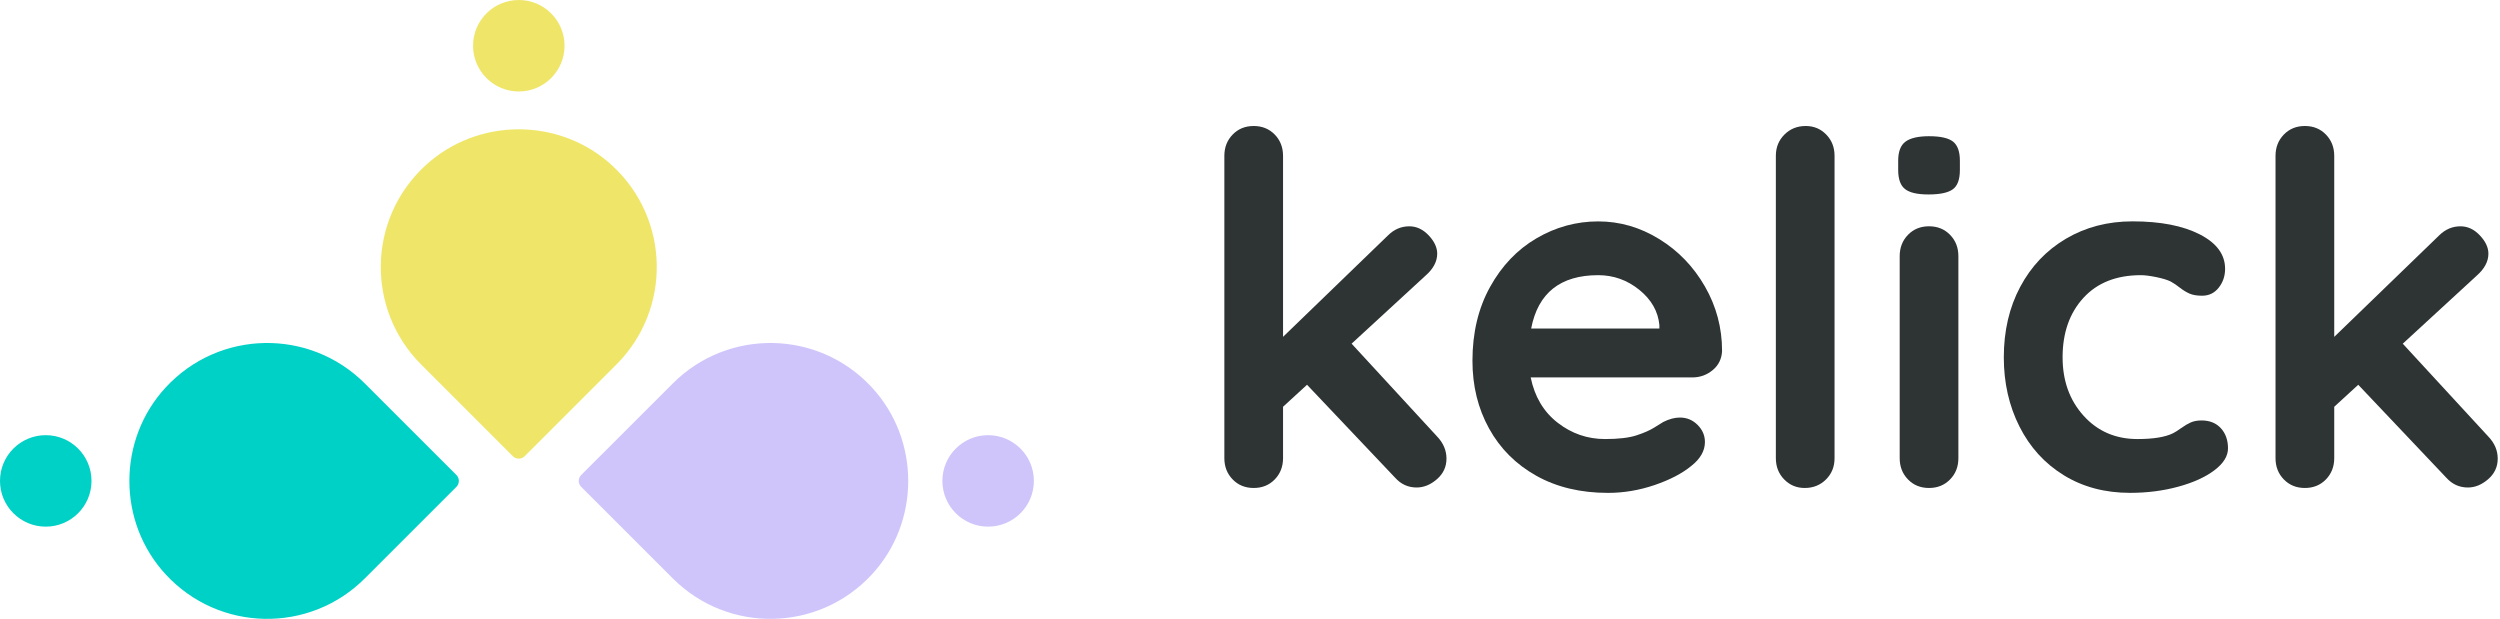 <svg width="105" height="26" viewBox="0 0 105 26" fill="none" xmlns="http://www.w3.org/2000/svg">
<path d="M28.26 24.296C30.576 26.611 34.366 26.557 36.613 24.133C38.656 21.929 38.656 18.469 36.613 16.265C34.366 13.841 30.576 13.787 28.26 16.102L24.41 19.95C24.272 20.088 24.272 20.31 24.41 20.448L28.26 24.296Z" fill="#D0C5FB"/>
<path d="M25.887 15.312C28.204 12.997 28.149 9.209 25.724 6.963C23.52 4.92 20.058 4.92 17.853 6.963C15.428 9.209 15.374 12.997 17.69 15.312L21.54 19.16C21.677 19.298 21.9 19.298 22.038 19.16L25.887 15.312Z" fill="#EFE669"/>
<path d="M15.319 24.296C13.003 26.611 9.213 26.557 6.966 24.133C4.923 21.929 4.923 18.469 6.966 16.265C9.213 13.841 13.003 13.787 15.319 16.102L19.169 19.95C19.306 20.088 19.306 20.31 19.169 20.448L15.319 24.296Z" fill="#00D1C6"/>
<path d="M21.79 3.842C22.851 3.842 23.711 2.982 23.711 1.921C23.711 0.86 22.851 0 21.79 0C20.728 0 19.868 0.86 19.868 1.921C19.868 2.982 20.728 3.842 21.79 3.842Z" fill="#EFE669"/>
<path d="M41.501 22.119C42.562 22.119 43.423 21.259 43.423 20.198C43.423 19.137 42.562 18.277 41.501 18.277C40.44 18.277 39.58 19.137 39.58 20.198C39.58 21.259 40.44 22.119 41.501 22.119Z" fill="#D0C5FB"/>
<path d="M1.922 22.119C2.983 22.119 3.843 21.259 3.843 20.198C3.843 19.137 2.983 18.277 1.922 18.277C0.86 18.277 0 19.137 0 20.198C0 21.259 0.86 22.119 1.922 22.119Z" fill="#00D1C6"/>
<path d="M60.752 19.262C60.752 19.605 60.619 19.893 60.351 20.126C60.084 20.358 59.8 20.475 59.498 20.475C59.142 20.475 58.841 20.338 58.595 20.064L54.895 16.16L53.888 17.084V19.242C53.888 19.598 53.772 19.896 53.539 20.136C53.307 20.375 53.011 20.495 52.655 20.495C52.299 20.495 52.004 20.375 51.772 20.136C51.538 19.896 51.423 19.598 51.423 19.242V6.545C51.423 6.189 51.539 5.891 51.772 5.651C52.004 5.412 52.299 5.292 52.655 5.292C53.011 5.292 53.305 5.412 53.539 5.651C53.772 5.891 53.888 6.189 53.888 6.545V14.147L58.287 9.895C58.547 9.634 58.849 9.505 59.192 9.505C59.493 9.505 59.764 9.632 60.004 9.885C60.243 10.138 60.363 10.396 60.363 10.655C60.363 10.983 60.199 11.292 59.87 11.579L56.767 14.434L60.363 18.338C60.623 18.612 60.752 18.921 60.752 19.262Z" fill="#2E3333"/>
<path d="M71.935 15.543C71.688 15.749 71.401 15.852 71.072 15.852H64.289C64.454 16.66 64.83 17.294 65.419 17.752C66.008 18.211 66.673 18.44 67.413 18.44C67.975 18.44 68.412 18.389 68.729 18.286C69.044 18.183 69.294 18.074 69.478 17.958C69.664 17.842 69.79 17.763 69.859 17.722C70.106 17.598 70.339 17.537 70.558 17.537C70.846 17.537 71.092 17.64 71.298 17.845C71.504 18.051 71.607 18.291 71.607 18.565C71.607 18.934 71.414 19.271 71.032 19.571C70.648 19.886 70.134 20.154 69.49 20.373C68.845 20.592 68.194 20.701 67.537 20.701C66.386 20.701 65.381 20.461 64.525 19.982C63.668 19.502 63.007 18.841 62.542 17.999C62.075 17.156 61.843 16.208 61.843 15.153C61.843 13.975 62.09 12.941 62.583 12.051C63.076 11.161 63.727 10.479 64.536 10.007C65.344 9.535 66.208 9.299 67.126 9.299C68.031 9.299 68.884 9.546 69.684 10.039C70.487 10.531 71.126 11.196 71.607 12.032C72.087 12.867 72.327 13.772 72.327 14.744C72.311 15.071 72.181 15.339 71.935 15.543ZM64.309 13.797H69.694V13.653C69.64 13.078 69.359 12.585 68.851 12.173C68.343 11.763 67.768 11.557 67.125 11.557C65.535 11.558 64.596 12.304 64.309 13.797Z" fill="#2E3333"/>
<path d="M76.693 20.136C76.453 20.375 76.155 20.495 75.799 20.495C75.456 20.495 75.169 20.375 74.936 20.136C74.702 19.896 74.586 19.598 74.586 19.242V6.545C74.586 6.189 74.706 5.891 74.946 5.652C75.186 5.412 75.484 5.292 75.84 5.292C76.183 5.292 76.47 5.412 76.702 5.652C76.936 5.891 77.051 6.189 77.051 6.545V19.243C77.052 19.599 76.933 19.897 76.693 20.136Z" fill="#2E3333"/>
<path d="M80.012 7.941C79.82 7.791 79.724 7.524 79.724 7.14V6.749C79.724 6.366 79.827 6.098 80.033 5.947C80.239 5.797 80.567 5.721 81.019 5.721C81.498 5.721 81.834 5.796 82.027 5.947C82.218 6.098 82.315 6.365 82.315 6.749V7.14C82.315 7.537 82.216 7.807 82.017 7.951C81.818 8.095 81.479 8.167 80.999 8.167C80.533 8.168 80.205 8.093 80.012 7.941ZM81.903 20.136C81.67 20.375 81.375 20.495 81.019 20.495C80.662 20.495 80.368 20.375 80.135 20.136C79.902 19.896 79.787 19.598 79.787 19.242V10.757C79.787 10.401 79.903 10.103 80.135 9.863C80.368 9.623 80.662 9.504 81.019 9.504C81.375 9.504 81.669 9.623 81.903 9.863C82.136 10.103 82.252 10.401 82.252 10.757V19.242C82.253 19.599 82.137 19.897 81.903 20.136Z" fill="#2E3333"/>
<path d="M92.386 9.842C93.098 10.206 93.454 10.688 93.454 11.29C93.454 11.592 93.365 11.856 93.187 12.081C93.009 12.308 92.776 12.42 92.488 12.42C92.268 12.42 92.09 12.389 91.953 12.328C91.817 12.267 91.683 12.184 91.552 12.081C91.422 11.978 91.296 11.894 91.172 11.825C91.035 11.756 90.833 11.695 90.566 11.639C90.299 11.585 90.083 11.557 89.918 11.557C88.891 11.557 88.085 11.875 87.502 12.512C86.92 13.149 86.629 13.981 86.629 15.008C86.629 15.994 86.924 16.812 87.513 17.464C88.102 18.115 88.856 18.44 89.774 18.44C90.445 18.44 90.945 18.358 91.274 18.193C91.356 18.152 91.469 18.08 91.613 17.977C91.757 17.874 91.89 17.796 92.014 17.741C92.138 17.687 92.288 17.659 92.466 17.659C92.809 17.659 93.079 17.769 93.278 17.987C93.476 18.206 93.576 18.487 93.576 18.83C93.576 19.158 93.384 19.467 93 19.755C92.616 20.043 92.109 20.272 91.478 20.443C90.849 20.614 90.176 20.7 89.464 20.7C88.409 20.7 87.481 20.453 86.679 19.96C85.877 19.467 85.257 18.785 84.818 17.916C84.379 17.046 84.16 16.076 84.16 15.008C84.16 13.899 84.389 12.912 84.848 12.05C85.307 11.186 85.948 10.512 86.77 10.026C87.592 9.541 88.524 9.297 89.566 9.297C90.735 9.297 91.674 9.479 92.386 9.842Z" fill="#2E3333"/>
<path d="M104.904 19.263C104.904 19.605 104.771 19.893 104.503 20.126C104.235 20.358 103.952 20.475 103.65 20.475C103.294 20.475 102.992 20.338 102.745 20.064L99.046 16.16L98.038 17.084V19.242C98.038 19.598 97.921 19.896 97.689 20.136C97.456 20.375 97.16 20.495 96.805 20.495C96.449 20.495 96.154 20.375 95.921 20.136C95.687 19.896 95.572 19.598 95.572 19.242V6.545C95.572 6.189 95.689 5.891 95.921 5.652C96.154 5.412 96.448 5.292 96.805 5.292C97.162 5.292 97.456 5.412 97.689 5.652C97.921 5.891 98.038 6.189 98.038 6.545V14.148L102.436 9.895C102.697 9.634 102.998 9.505 103.341 9.505C103.643 9.505 103.913 9.632 104.153 9.885C104.393 10.138 104.513 10.396 104.513 10.655C104.513 10.983 104.348 11.292 104.02 11.579L100.916 14.435L104.513 18.339C104.774 18.612 104.904 18.921 104.904 19.263Z" fill="#2E3333"/>
</svg>

